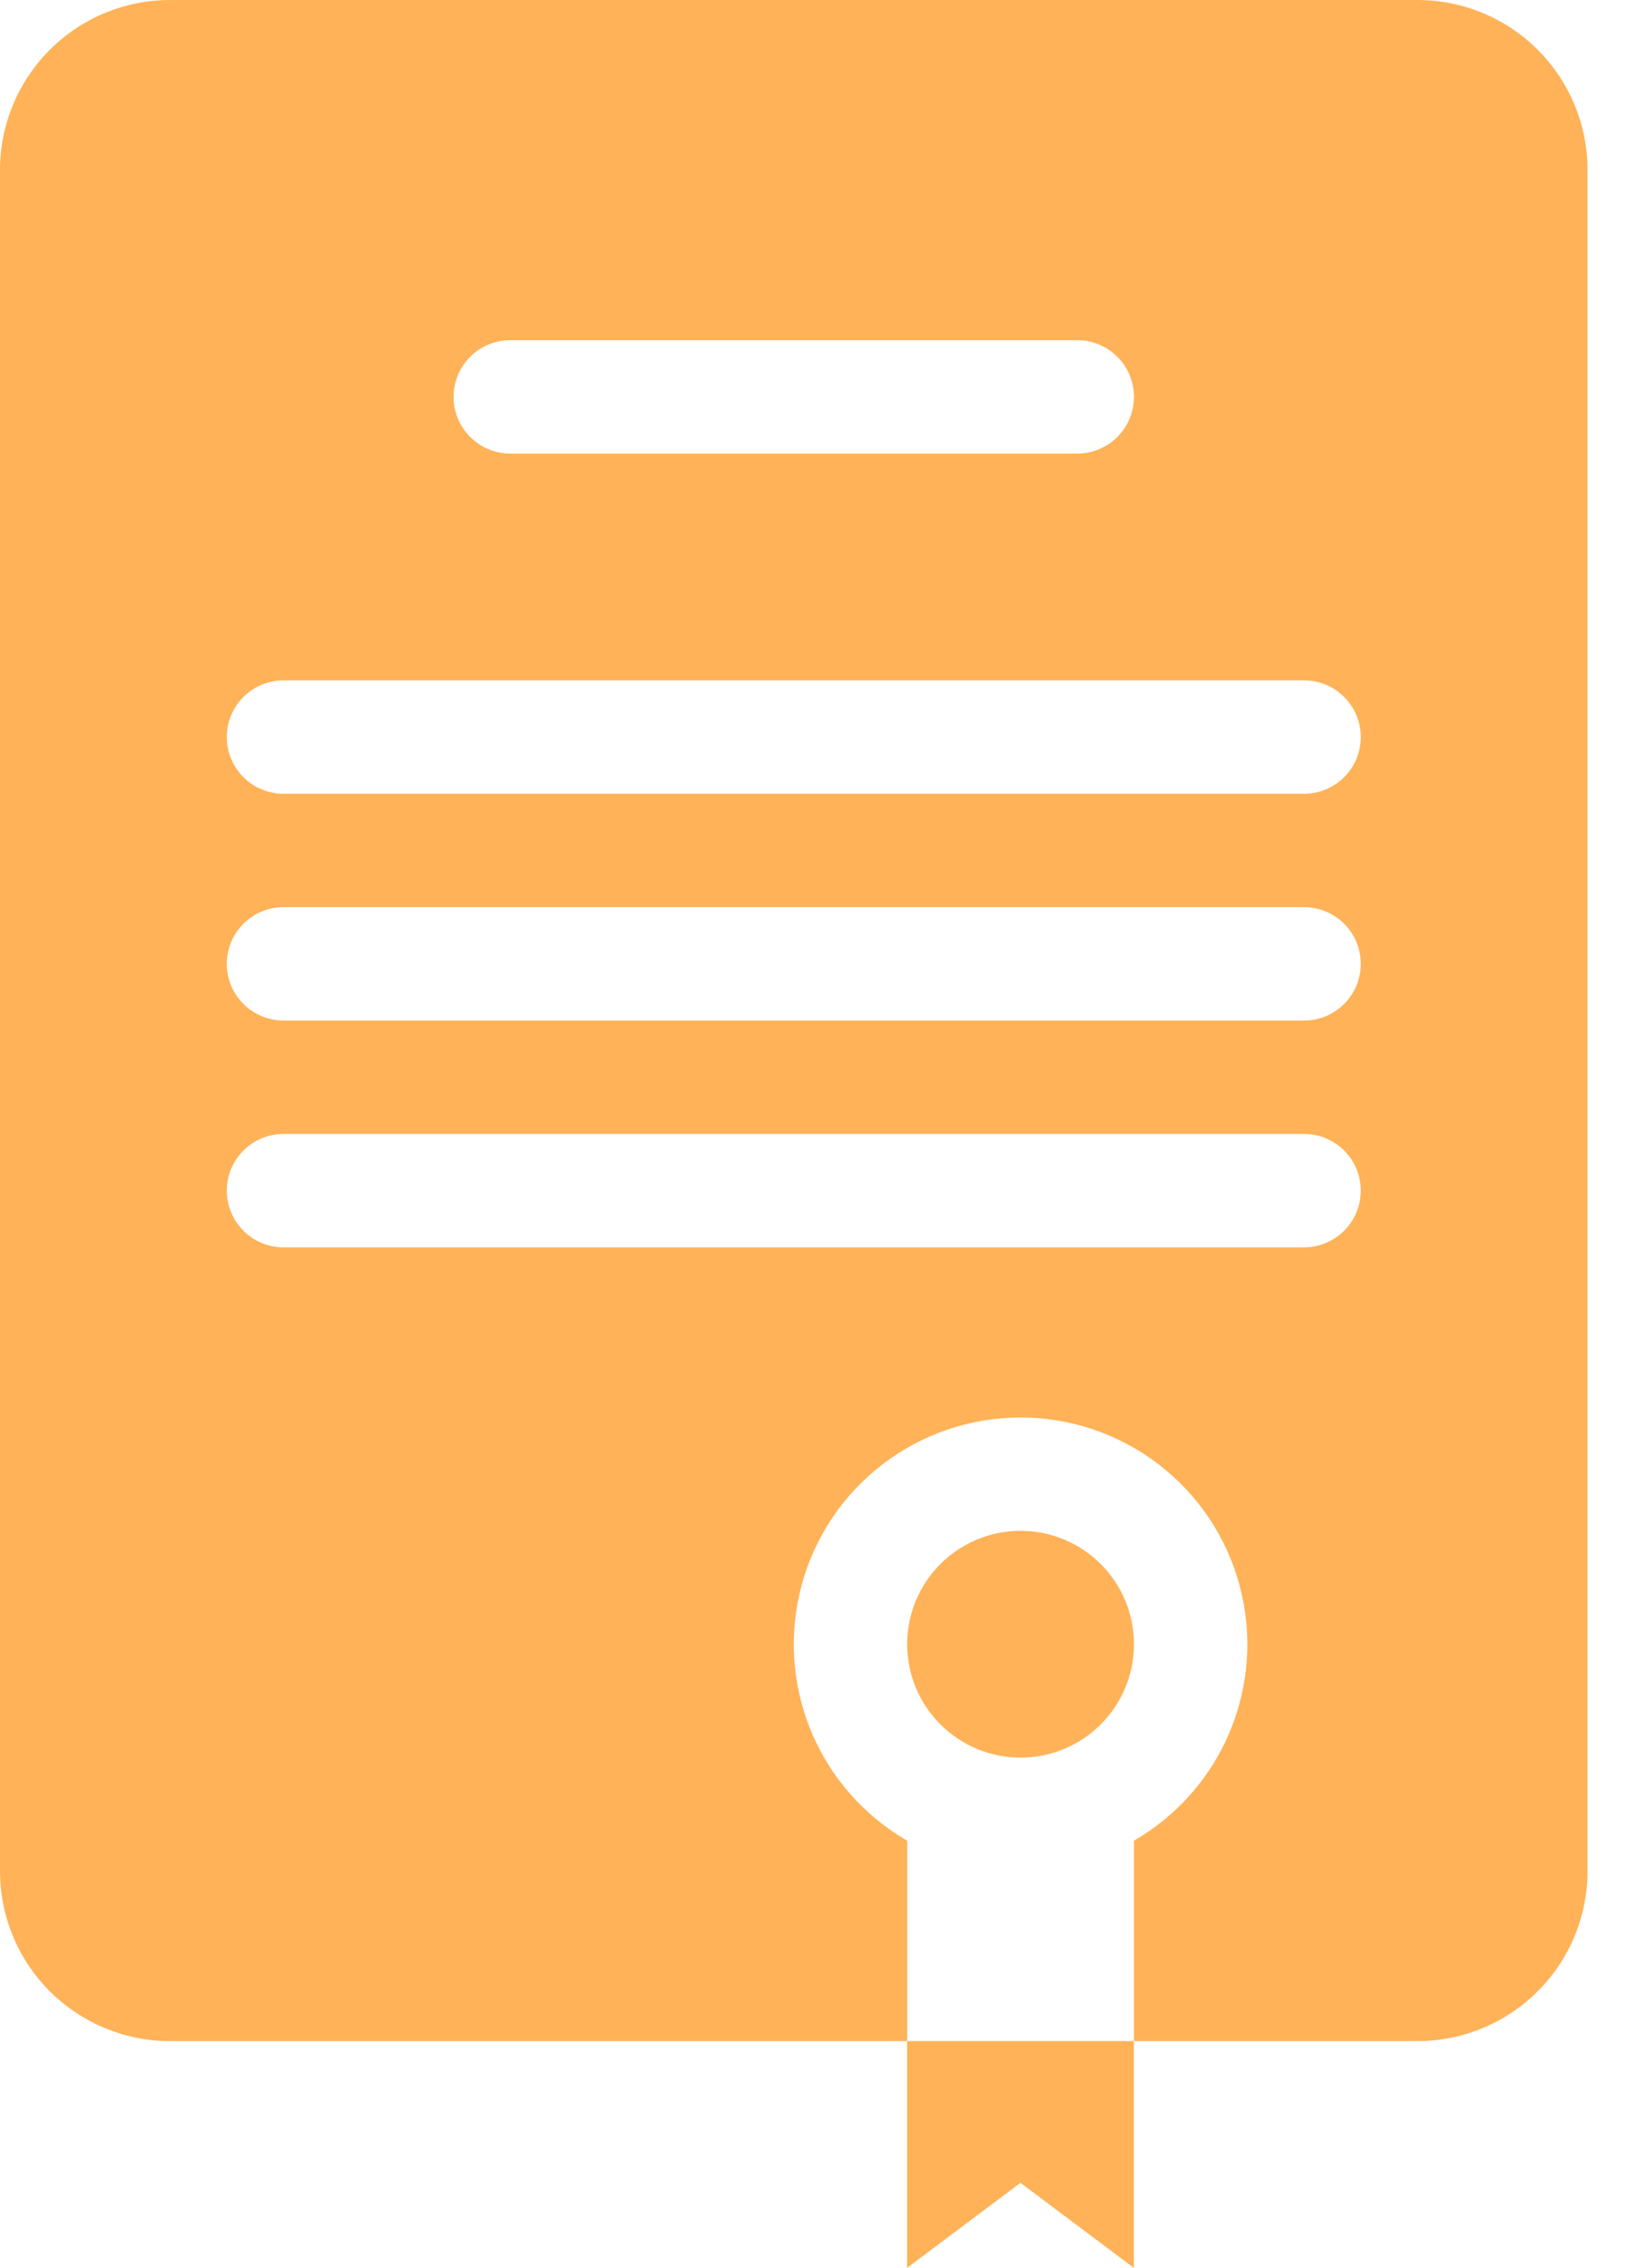 <svg width="33" height="46" viewBox="0 0 33 46" fill="none" xmlns="http://www.w3.org/2000/svg">
<path fill-rule="evenodd" clip-rule="evenodd" d="M0 3.45V37.95C0 38.865 0.363 39.742 1.01 40.389C1.657 41.036 2.535 41.4 3.45 41.4H18.4V37.335C17.523 36.828 16.838 36.047 16.45 35.111C16.063 34.176 15.995 33.139 16.257 32.16C16.519 31.182 17.096 30.318 17.9 29.702C18.703 29.085 19.687 28.751 20.7 28.751C21.713 28.751 22.697 29.085 23.5 29.702C24.304 30.318 24.881 31.182 25.143 32.16C25.405 33.139 25.337 34.176 24.95 35.111C24.562 36.047 23.877 36.828 23 37.335V41.4H28.75C29.665 41.4 30.543 41.036 31.189 40.389C31.837 39.742 32.2 38.865 32.2 37.95V3.45C32.2 2.535 31.837 1.657 31.189 1.01C30.543 0.363 29.665 0 28.75 0H3.45C2.535 0 1.657 0.363 1.01 1.01C0.363 1.657 0 2.535 0 3.45ZM20.7 35.65C21.31 35.65 21.895 35.408 22.326 34.976C22.758 34.545 23 33.96 23 33.35C23 32.74 22.758 32.155 22.326 31.724C21.895 31.292 21.31 31.05 20.7 31.05C20.09 31.05 19.505 31.292 19.074 31.724C18.642 32.155 18.4 32.74 18.4 33.35C18.4 33.96 18.642 34.545 19.074 34.976C19.505 35.408 20.09 35.65 20.7 35.65ZM9.2 8.05C9.2 7.745 9.321 7.452 9.537 7.237C9.752 7.021 10.045 6.9 10.35 6.9H21.85C22.155 6.9 22.448 7.021 22.663 7.237C22.879 7.452 23 7.745 23 8.05C23 8.355 22.879 8.648 22.663 8.863C22.448 9.079 22.155 9.2 21.85 9.2H10.35C10.045 9.2 9.752 9.079 9.537 8.863C9.321 8.648 9.2 8.355 9.2 8.05ZM5.75 13.8C5.445 13.8 5.152 13.921 4.937 14.137C4.721 14.352 4.6 14.645 4.6 14.95C4.6 15.255 4.721 15.547 4.937 15.763C5.152 15.979 5.445 16.1 5.75 16.1H26.45C26.755 16.1 27.047 15.979 27.263 15.763C27.479 15.547 27.6 15.255 27.6 14.95C27.6 14.645 27.479 14.352 27.263 14.137C27.047 13.921 26.755 13.8 26.45 13.8H5.75ZM4.6 19.55C4.6 19.245 4.721 18.953 4.937 18.737C5.152 18.521 5.445 18.4 5.75 18.4H26.45C26.755 18.4 27.047 18.521 27.263 18.737C27.479 18.953 27.6 19.245 27.6 19.55C27.6 19.855 27.479 20.148 27.263 20.363C27.047 20.579 26.755 20.7 26.45 20.7H5.75C5.445 20.7 5.152 20.579 4.937 20.363C4.721 20.148 4.6 19.855 4.6 19.55ZM5.75 23C5.445 23 5.152 23.121 4.937 23.337C4.721 23.552 4.6 23.845 4.6 24.15C4.6 24.455 4.721 24.747 4.937 24.963C5.152 25.179 5.445 25.3 5.75 25.3H26.45C26.755 25.3 27.047 25.179 27.263 24.963C27.479 24.747 27.6 24.455 27.6 24.15C27.6 23.845 27.479 23.552 27.263 23.337C27.047 23.121 26.755 23 26.45 23H5.75Z" fill="#FFB257"/>
<path d="M18.398 46V41.4H22.998V46L20.698 44.275L18.398 46Z" fill="#FFB257"/>
</svg>
